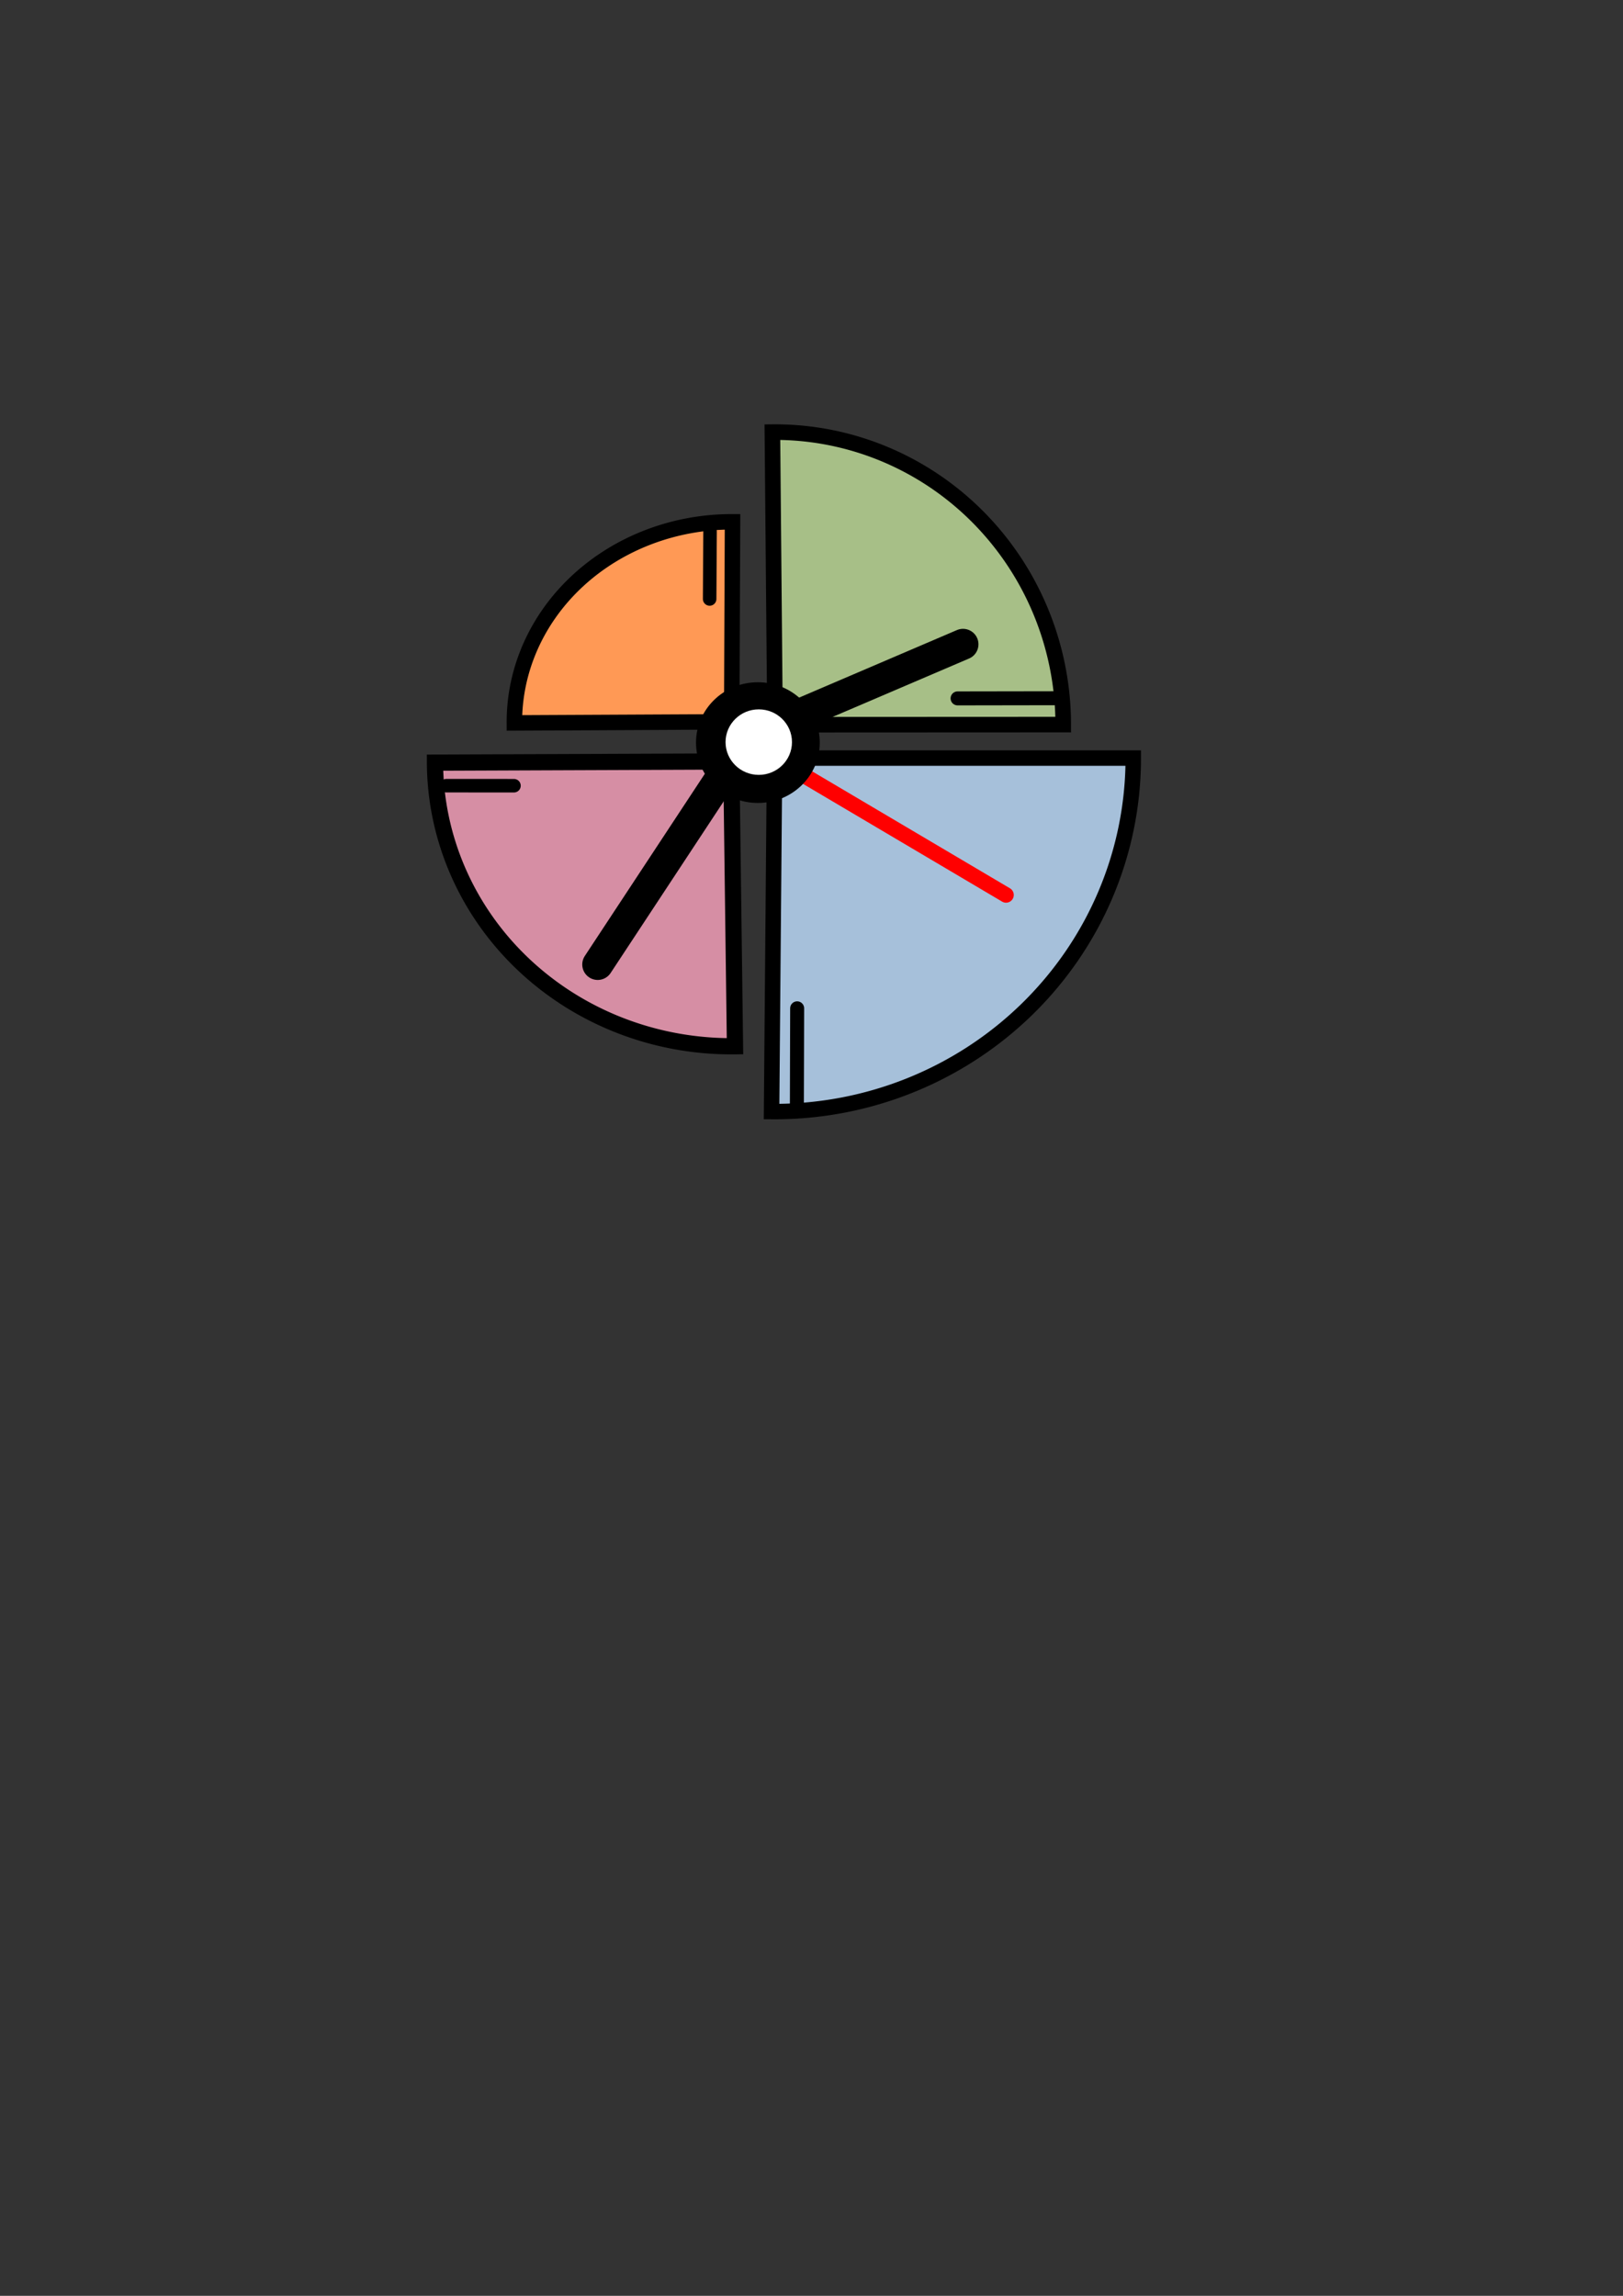 <?xml version="1.0" encoding="UTF-8" standalone="no"?>
<svg
   xmlns:dc="http://purl.org/dc/elements/1.1/"
   xmlns:cc="http://creativecommons.org/ns#"
   xmlns:rdf="http://www.w3.org/1999/02/22-rdf-syntax-ns#"
   xmlns:svg="http://www.w3.org/2000/svg"
   xmlns="http://www.w3.org/2000/svg"
   xmlns:sodipodi="http://sodipodi.sourceforge.net/DTD/sodipodi-0.dtd"
   xmlns:inkscape="http://www.inkscape.org/namespaces/inkscape"
   width="210mm"
   height="297mm"
   viewBox="0 0 210 297"
   version="1.1"
   id="svg8"
   inkscape:version="1.0.2 (1.0.2+r75+1)"
   sodipodi:docname="logo.svg">
  <rect x="0" y="0" width="210" height="297" fill="#333333" stroke="none"/>
  <defs
     id="defs2" />
  <sodipodi:namedview
     id="base"
     pagecolor="#ffffff"
     bordercolor="#666666"
     borderopacity="1.0"
     inkscape:pageopacity="0.0"
     inkscape:pageshadow="2"
     inkscape:zoom="1.64"
     inkscape:cx="365.09403"
     inkscape:cy="368.58443"
     inkscape:document-units="mm"
     inkscape:current-layer="layer1"
     inkscape:document-rotation="0"
     showgrid="false"
     inkscape:window-width="1848"
     inkscape:window-height="1016"
     inkscape:window-x="72"
     inkscape:window-y="27"
     inkscape:window-maximized="1" />
  <g
     inkscape:label="Réteg 1"
     inkscape:groupmode="layer"
     id="layer1">
    <path
       style="fill:#a6c0da;stroke-width:2;stroke-miterlimit:4;stroke-dasharray:none;stroke:#000000;stroke-opacity:1;fill-opacity:1"
       id="path10"
       sodipodi:type="arc"
       sodipodi:cx="100.22277"
       sodipodi:cy="98.070694"
       sodipodi:rx="46.410671"
       sodipodi:ry="45.728924"
       sodipodi:start="0"
       sodipodi:end="1.5791965"
       sodipodi:arc-type="slice"
       d="M 146.633,98.071 A 46.411,45.729 0 0 1 132.902,130.541 46.411,45.729 0 0 1 99.833,143.798 l 0.39,-45.727 z"
       inkscape:export-xdpi="96"
       inkscape:export-ydpi="96" />
    <path
       style="fill:#a7bf87;stroke-width:2.016;stroke:#000000;stroke-opacity:1;stroke-miterlimit:4;stroke-dasharray:none;fill-opacity:1"
       id="path10-3"
       sodipodi:type="arc"
       sodipodi:cx="-94.650681"
       sodipodi:cy="99.428467"
       sodipodi:rx="37.85321"
       sodipodi:ry="37.288795"
       sodipodi:start="0"
       sodipodi:end="1.5791965"
       sodipodi:arc-type="slice"
       d="m -56.797,99.428 a 37.853,37.289 0 0 1 -11.2,26.478 37.853,37.289 0 0 1 -26.972,10.81 l 0.318,-37.287 z"
       transform="matrix(-0.009,-1,1,-0.009,0,0)"
       inkscape:export-xdpi="96"
       inkscape:export-ydpi="96" />
    <path
       style="fill:#ff9955;stroke-width:2;stroke-miterlimit:4;stroke-dasharray:none;stroke:#000000;stroke-opacity:1"
       id="path10-6"
       sodipodi:type="arc"
       sodipodi:cx="-94.204704"
       sodipodi:cy="-93.850983"
       sodipodi:rx="28.116919"
       sodipodi:ry="25.874968"
       sodipodi:start="0"
       sodipodi:end="1.5791965"
       sodipodi:arc-type="slice"
       d="m -66.088,-93.851 a 28.117,25.875 0 0 1 -8.319,18.373 28.117,25.875 0 0 1 -20.034,7.501 l 0.236,-25.874 z"
       transform="matrix(-1,0.005,-0.005,-1,0,0)"
       inkscape:export-xdpi="96"
       inkscape:export-ydpi="96" />
    <path
       style="fill:#d68ea4;stroke-width:2.1;stroke:#000000;stroke-opacity:1;stroke-miterlimit:4;stroke-dasharray:none;fill-opacity:1"
       id="path10-7"
       sodipodi:type="arc"
       sodipodi:cx="99.628494"
       sodipodi:cy="-93.325775"
       sodipodi:rx="36.840271"
       sodipodi:ry="38.336254"
       sodipodi:start="0"
       sodipodi:end="1.5791965"
       sodipodi:arc-type="slice"
       d="m 136.469,-93.326 a 36.84,38.336 0 0 1 -10.9,27.221 36.84,38.336 0 0 1 -26.25,11.113 l 0.309,-38.335 z"
       transform="matrix(0.013,1,-1,0.012,0,0)"
       inkscape:export-xdpi="96"
       inkscape:export-ydpi="96" />
    <path
       style="fill:none;stroke:#000000;stroke-width:1.81;stroke-linecap:round;stroke-linejoin:miter;stroke-miterlimit:4;stroke-dasharray:none;stroke-opacity:1"
       d="m 103.143,130.442 -0.035,12.493"
       id="path907"
       inkscape:export-xdpi="96"
       inkscape:export-ydpi="96" />
    <path
       style="fill:none;stroke:#000000;stroke-width:1.749;stroke-linecap:round;stroke-linejoin:miter;stroke-miterlimit:4;stroke-dasharray:none;stroke-opacity:1"
       d="m 91.875,68.734 -0.054,8.753"
       id="path907-5"
       inkscape:export-xdpi="96"
       inkscape:export-ydpi="96" />
    <path
       style="fill:none;stroke:#000000;stroke-width:1.749;stroke-linecap:round;stroke-linejoin:miter;stroke-miterlimit:4;stroke-dasharray:none;stroke-opacity:1"
       d="m 57.75,101.641 8.753,0.003"
       id="path907-5-5"
       inkscape:export-xdpi="96"
       inkscape:export-ydpi="96" />
    <path
       style="fill:none;stroke:#000000;stroke-width:1.81;stroke-linecap:round;stroke-linejoin:miter;stroke-miterlimit:4;stroke-dasharray:none;stroke-opacity:1"
       d="m 136.395,90.328 -12.493,0.02"
       id="path907-6"
       inkscape:export-xdpi="96"
       inkscape:export-ydpi="96" />
    <path
       style="fill:none;stroke:#000000;stroke-width:4;stroke-linecap:round;stroke-linejoin:miter;stroke-miterlimit:4;stroke-dasharray:none;stroke-opacity:1"
       d="M 100.266,93.762 124.603,83.349"
       id="path991"
       inkscape:export-xdpi="96"
       inkscape:export-ydpi="96" />
    <path
       style="fill:none;stroke:#000000;stroke-width:4;stroke-linecap:round;stroke-linejoin:miter;stroke-miterlimit:4;stroke-dasharray:none;stroke-opacity:1"
       d="M 77.338,124.773 94.641,98.51"
       id="path991-2"
       inkscape:export-xdpi="96"
       inkscape:export-ydpi="96" />
    <path
       style="fill:none;stroke:#ff0000;stroke-width:2;stroke-linecap:round;stroke-linejoin:miter;stroke-miterlimit:4;stroke-dasharray:none;stroke-opacity:1"
       d="M 100.223,98.071 130.172,115.778"
       id="path1013"
       inkscape:export-xdpi="96"
       inkscape:export-ydpi="96" />
    <ellipse
       style="fill:#000000;fill-rule:evenodd;stroke-width:0.265"
       id="path989"
       cx="98.063"
       cy="96.068"
       rx="8.006"
       ry="7.808"
       inkscape:export-xdpi="96"
       inkscape:export-ydpi="96" />
    <ellipse
       style="fill:#ffffff;fill-rule:evenodd;stroke-width:0.256"
       id="path1035"
       ry="4.238"
       rx="4.297"
       cy="96.005"
       cx="98.177"
       inkscape:export-xdpi="96"
       inkscape:export-ydpi="96" />
  </g>
</svg>
